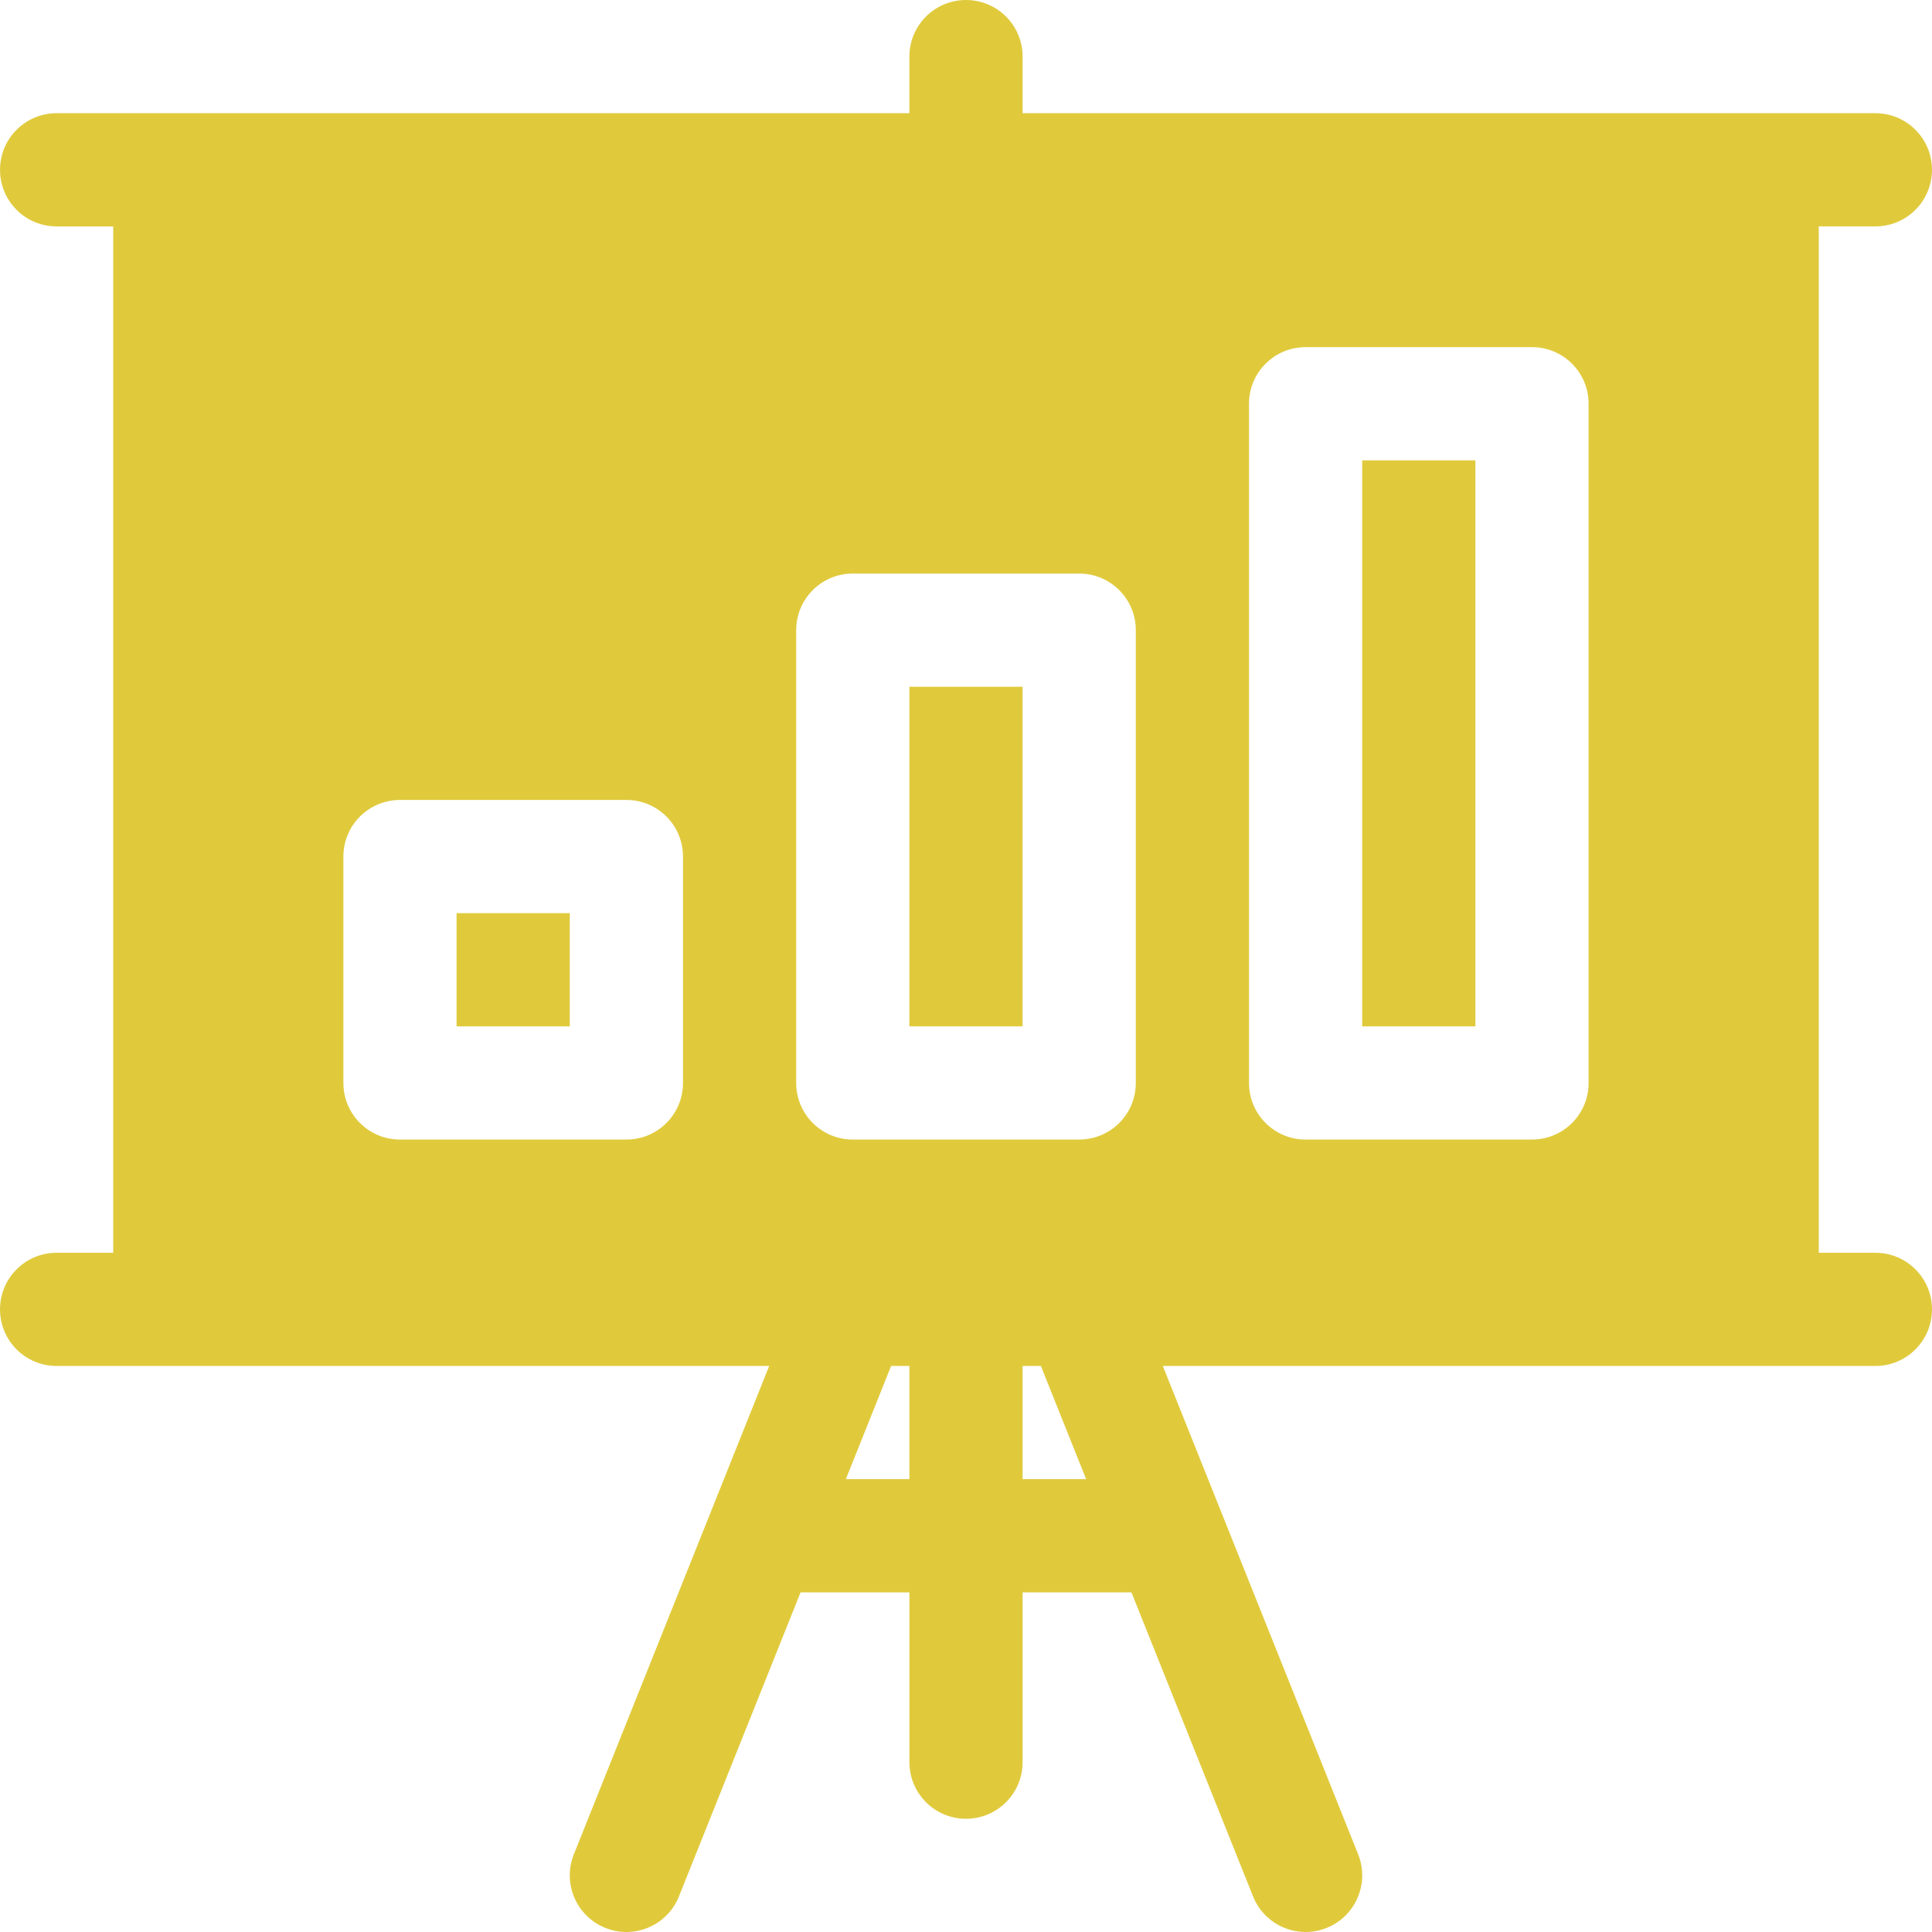 <?xml version="1.0" encoding="iso-8859-1"?>
<!-- Generator: Adobe Illustrator 19.0.0, SVG Export Plug-In . SVG Version: 6.00 Build 0)  -->
<svg version="1.1" id="Capa_1" xmlns="http://www.w3.org/2000/svg" xmlns:xlink="http://www.w3.org/1999/xlink" x="0px" y="0px"
	 viewBox="0 0 512 512" style="enable-background:new 0 0 512 512;" xml:space="preserve">
<g>
	<g>
		<path style="fill: #E0CA3C;"  d="M496.996,331.994h-15V59.999h15c8.291,0,15-6.709,15-15s-6.709-15-15-15c-128.624,0-98.196,0-225.996,0V15
			c0-8.291-6.709-15-15-15c-8.291,0-15,6.709-15,15v15c-127.8,0-97.097,0-225.996,0c-8.291,0-15,6.709-15,15s6.709,15,15,15h15
			v271.995h-15c-8.291,0-15,6.709-15,15s6.709,15,15,15c72.551,0,118.74,0,188.839,0l-51.772,129.432
			c-3.076,7.69,0.674,16.421,8.364,19.497c7.604,3.065,16.406-0.617,19.497-8.364l32.227-80.566h28.843v44.999
			c0,8.291,6.709,15,15,15c8.291,0,15-6.709,15-15v-44.999h28.842l32.226,80.565c3.091,7.747,11.893,11.429,19.497,8.364
			c7.69-3.076,11.44-11.807,8.364-19.497l-51.773-129.431c70.099,0,116.289,0,188.839,0c8.291,0,15-6.709,15-15
			S505.287,331.994,496.996,331.994z M181.001,286.995c0,8.291-6.709,15-15,15h-59.999c-8.291,0-15-6.709-15-15v-59.999
			c0-8.291,6.709-15,15-15h59.999c8.291,0,15,6.709,15,15V286.995z M241,391.993h-16.842l11.999-29.999H241V391.993z M271,391.993
			v-29.999h4.843l11.999,29.999H271z M300.999,286.995c0,8.291-6.709,15-15,15h-59.999c-8.291,0-15-6.709-15-15V166.997
			c0-8.291,6.709-15,15-15H286c8.291,0,15,6.709,15,15V286.995z M420.997,286.995c0,8.291-6.709,15-15,15h-59.999
			c-8.291,0-15-6.709-15-15V106.998c0-8.291,6.709-15,15-15h59.999c8.291,0,15,6.709,15,15V286.995z"/>
	</g>
</g>
<g>
	<g>
		<rect style="fill: #E0CA3C;"  x="240.996" y="181.997" width="29.999" height="89.998"/>
	</g>
</g>
<g>
	<g>
		<rect style="fill: #E0CA3C;"  x="120.998" y="241.996" width="30" height="29.999"/>
	</g>
</g>
<g>
	<g>
		<rect style="fill: #E0CA3C;"  x="360.994" y="121.998" width="30" height="149.997"/>
	</g>
</g>
<g>
</g>
<g>
</g>
<g>
</g>
<g>
</g>
<g>
</g>
<g>
</g>
<g>
</g>
<g>
</g>
<g>
</g>
<g>
</g>
<g>
</g>
<g>
</g>
<g>
</g>
<g>
</g>
<g>
</g>
</svg>
